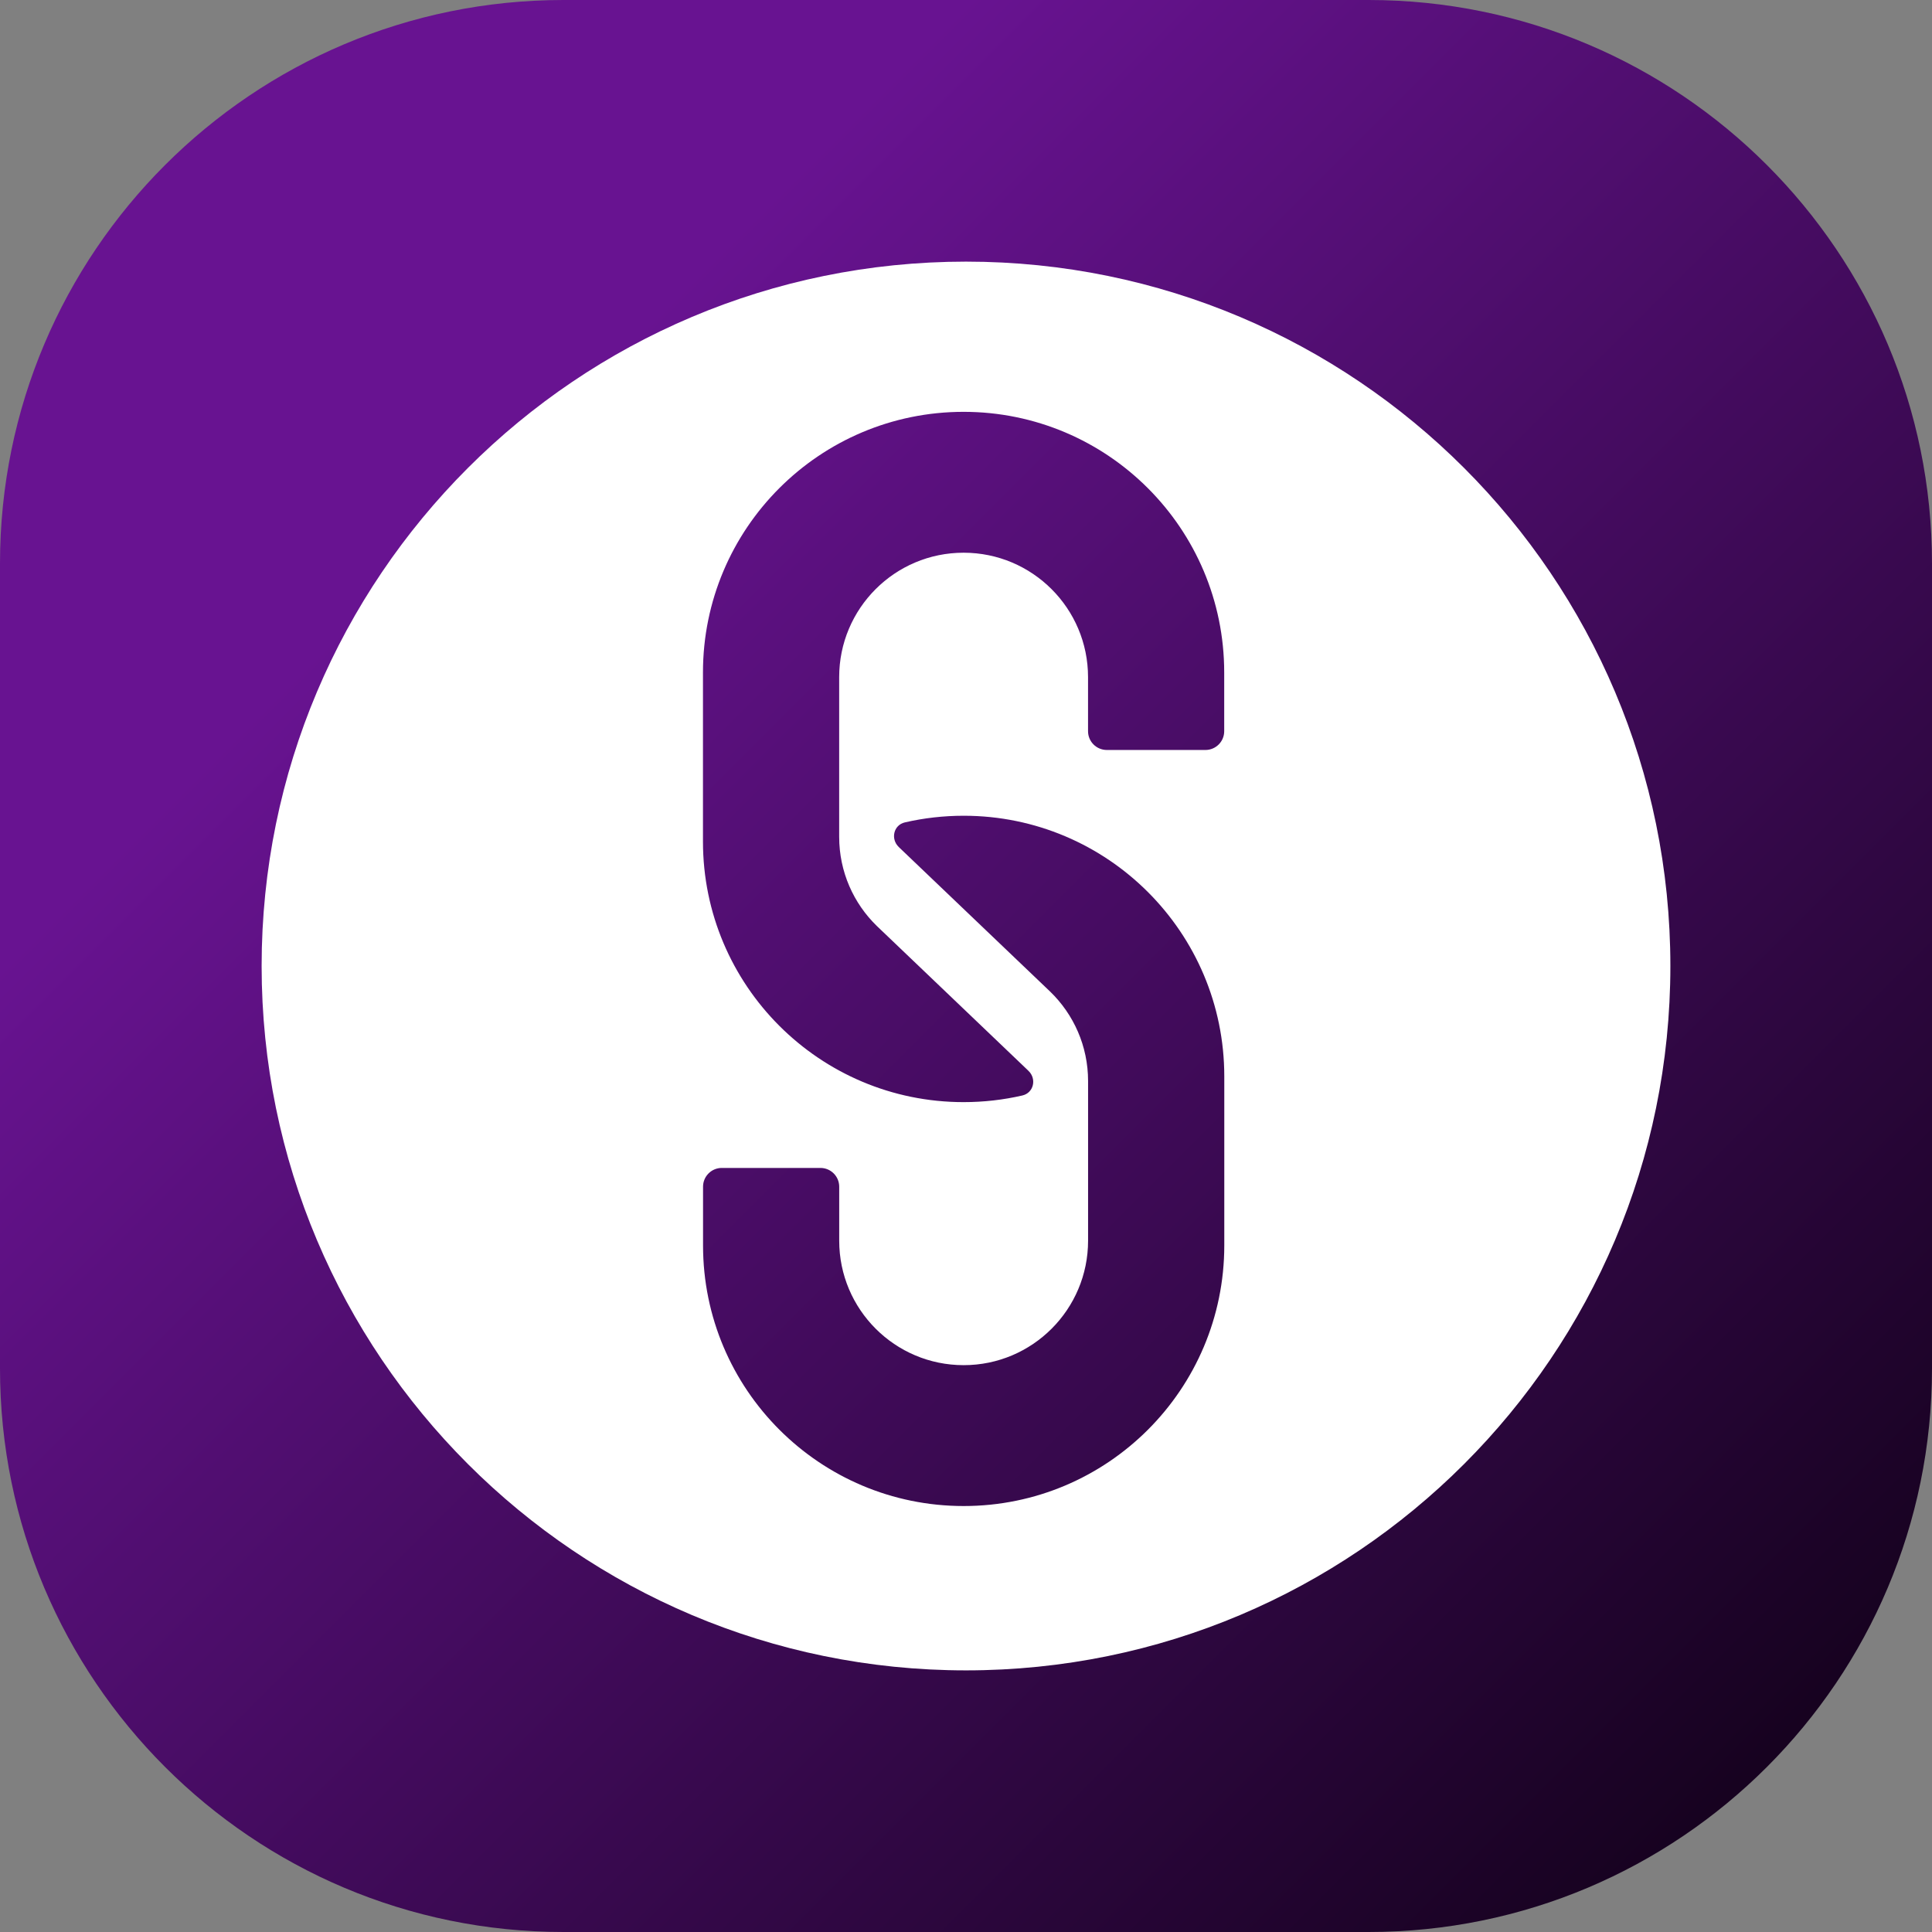 <svg width="48" height="48" viewBox="0 0 48 48" fill="none" xmlns="http://www.w3.org/2000/svg">
<rect x="0" y="0" width="48" height="48" fill="#808080" stroke="none"/>
<path d="M0 14C0 6.268 6.268 0 14 0H34C41.732 0 48 6.268 48 14V34C48 41.732 41.732 48 34 48H14C6.268 48 0 41.732 0 34V14Z" fill="url(#paint0_linear_1900_3950)"/>
<path fill-rule="evenodd" clip-rule="evenodd" d="M41.5 24C41.5 33.665 33.665 41.5 24 41.5C14.335 41.5 6.5 33.665 6.5 24C6.5 14.335 14.335 6.5 24 6.5C33.665 6.5 41.5 14.335 41.5 24ZM23.94 10.232C20.364 10.232 17.465 13.131 17.465 16.707V20.907C17.465 24.483 20.364 27.382 23.94 27.382C24.442 27.382 24.931 27.325 25.4 27.217C25.682 27.152 25.761 26.804 25.552 26.605L25.517 26.571L21.787 23.008C21.208 22.447 20.849 21.66 20.849 20.79V16.824C20.849 15.116 22.233 13.732 23.94 13.732C25.648 13.732 27.032 15.116 27.032 16.824V18.167C27.032 18.424 27.241 18.633 27.499 18.633H29.949C30.206 18.633 30.415 18.424 30.415 18.167V16.707C30.415 13.131 27.516 10.232 23.94 10.232ZM30.417 30.942C30.417 34.518 27.518 37.417 23.942 37.417C20.366 37.417 17.467 34.518 17.467 30.942V29.483C17.467 29.226 17.676 29.017 17.933 29.017H20.383C20.641 29.017 20.85 29.226 20.85 29.483V30.825C20.85 32.532 22.234 33.917 23.942 33.917C25.649 33.917 27.033 32.532 27.033 30.825V26.858C27.033 25.988 26.674 25.202 26.095 24.64L22.365 21.078L22.33 21.044C22.121 20.844 22.2 20.497 22.482 20.432C22.951 20.324 23.44 20.267 23.942 20.267C27.518 20.267 30.417 23.166 30.417 26.742V30.942Z" fill="white"/>
<defs>
<linearGradient id="paint0_linear_1900_3950" x1="48" y1="48" x2="-2.62577e-05" y2="2.62577e-05" gradientUnits="userSpaceOnUse">
<stop stop-color="#0C0011"/>
<stop offset="0.75" stop-color="#681391"/>
</linearGradient>
</defs>
</svg>
